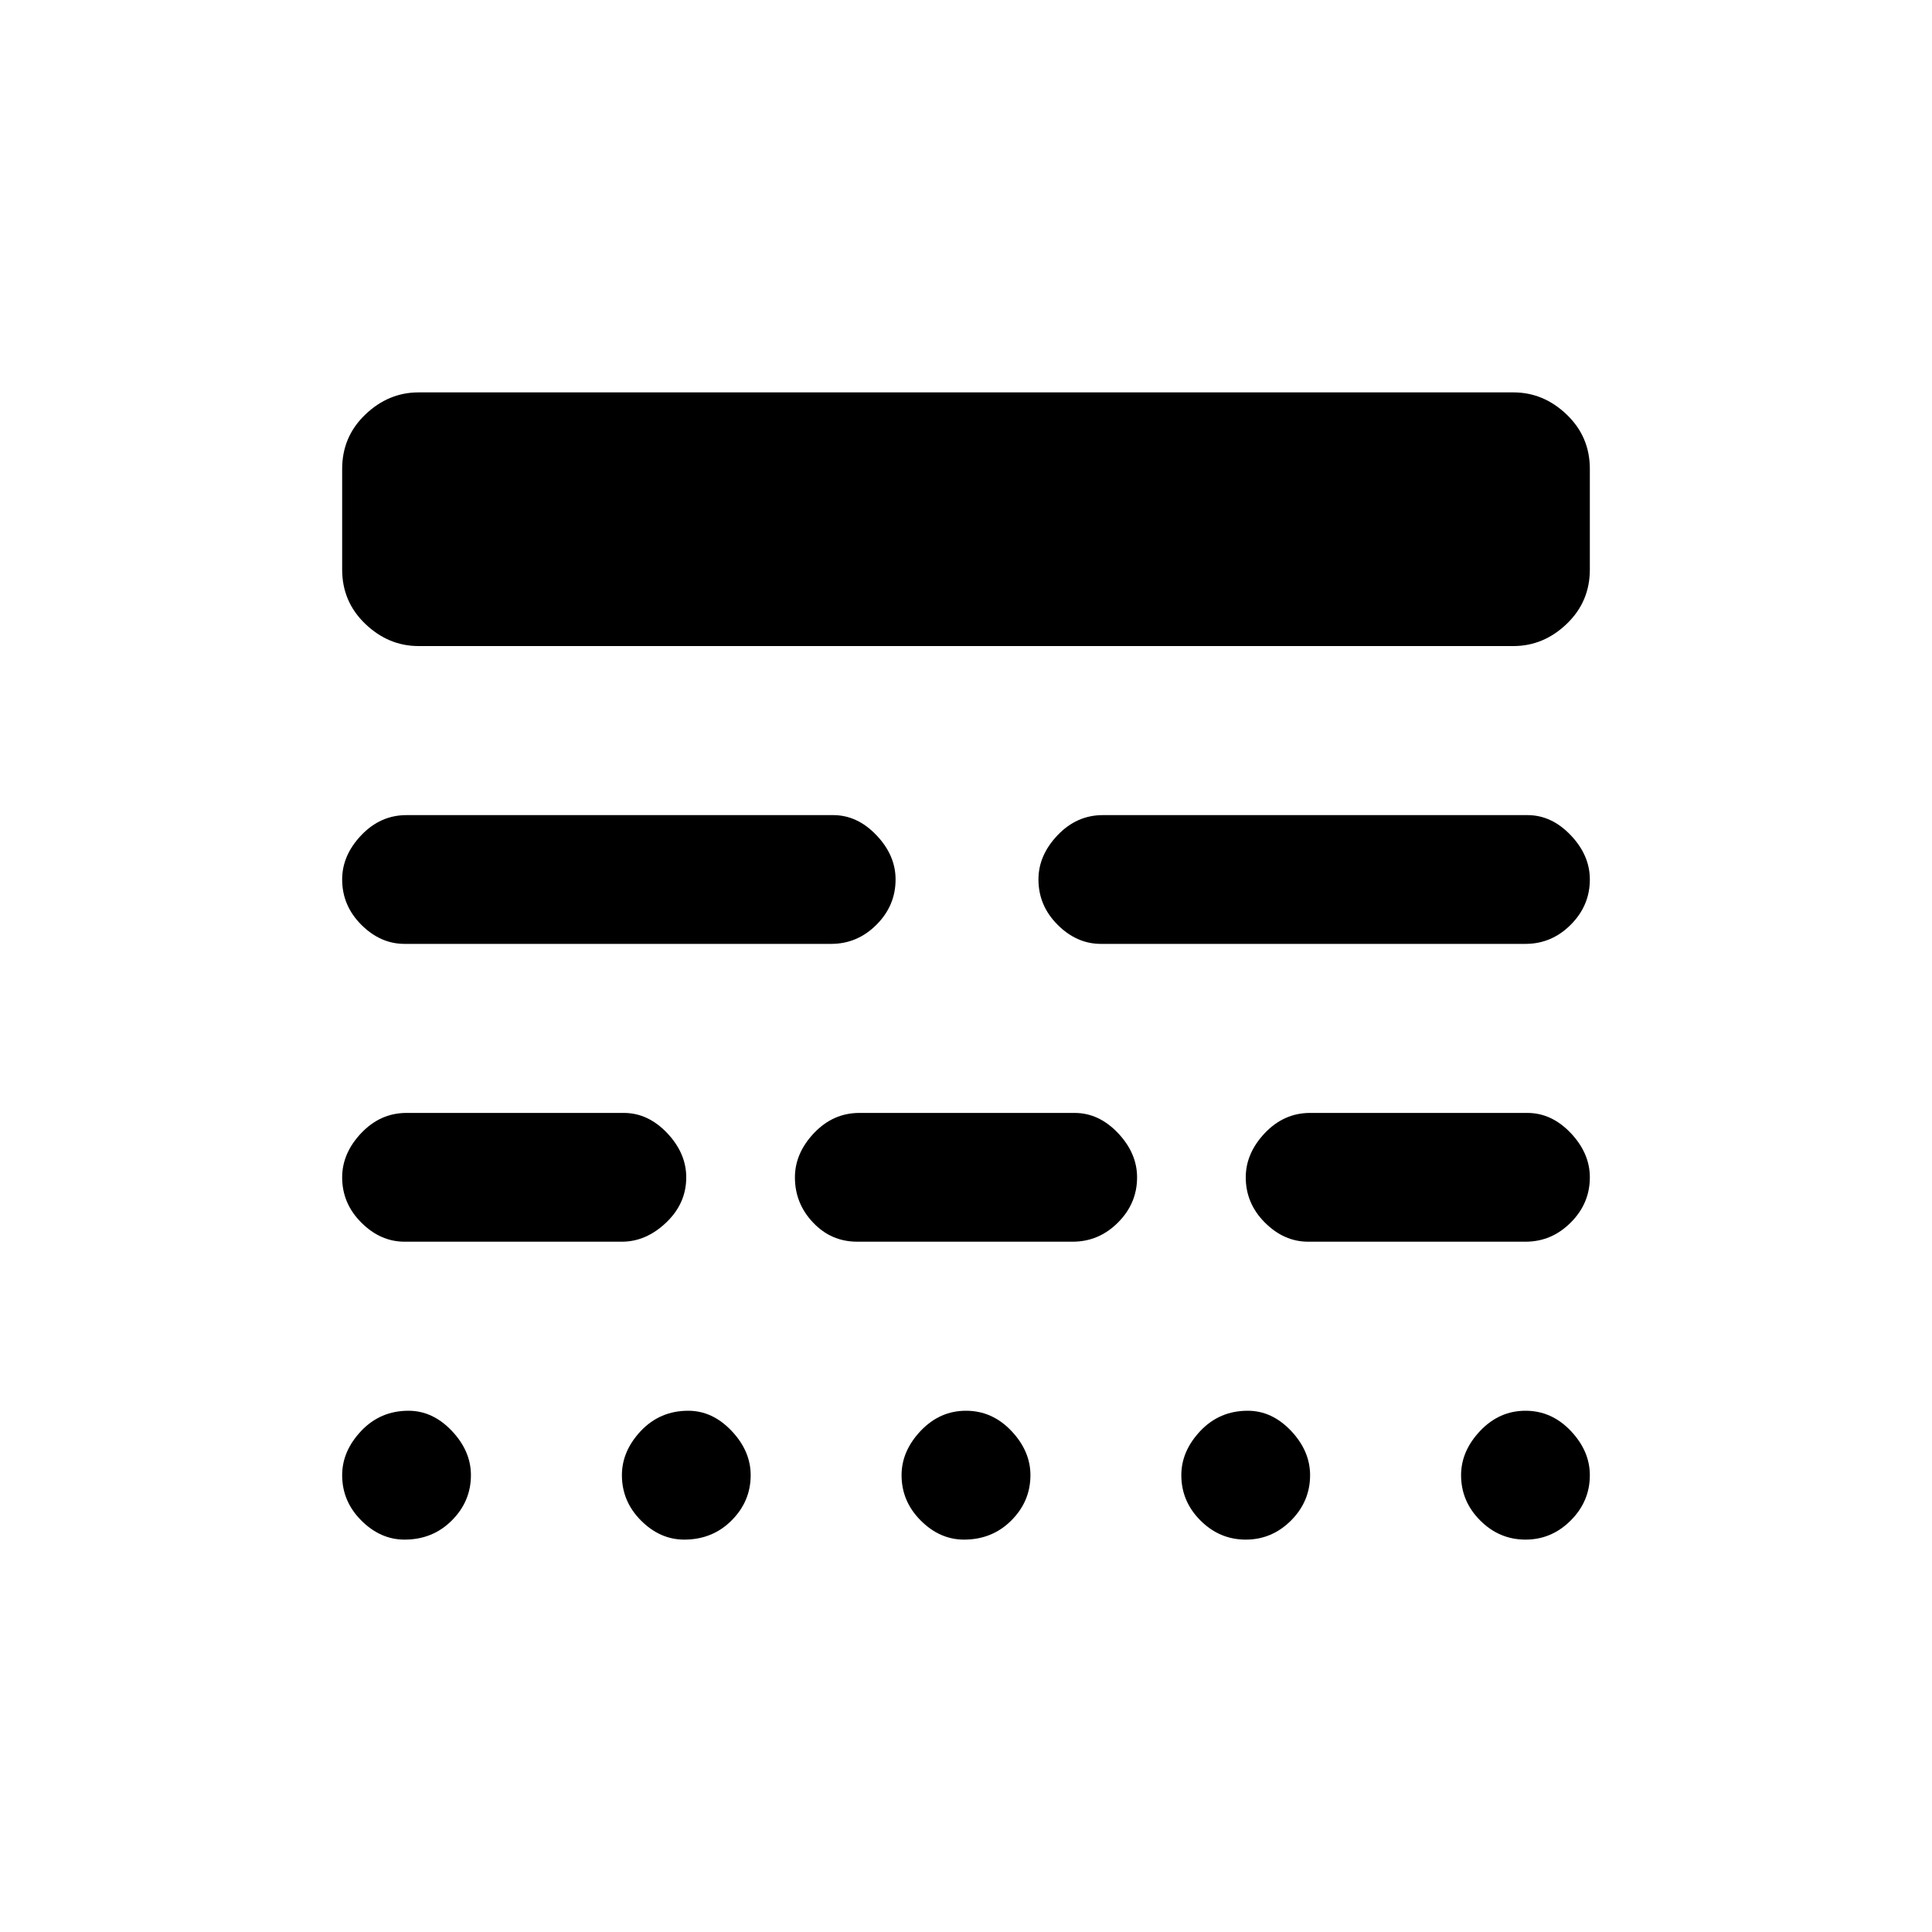 <svg xmlns="http://www.w3.org/2000/svg" height="20" width="20"><path d="M4.229 14.604q.25 0 .448.208.198.209.198.459 0 .271-.198.469-.198.198-.489.198-.25 0-.448-.198t-.198-.469q0-.25.198-.459.198-.208.489-.208Zm2.896 0q.25 0 .448.208.198.209.198.459 0 .271-.198.469-.198.198-.49.198-.25 0-.448-.198-.197-.198-.197-.469 0-.25.197-.459.198-.208.49-.208Zm2.875 0q.271 0 .469.208.198.209.198.459 0 .271-.198.469-.198.198-.49.198-.25 0-.448-.198t-.198-.469q0-.25.198-.459.198-.208.469-.208Zm2.917 0q.25 0 .448.208.197.209.197.459 0 .271-.197.469-.198.198-.469.198-.271 0-.469-.198-.198-.198-.198-.469 0-.25.198-.459.198-.208.49-.208Zm2.875 0q.27 0 .468.208.198.209.198.459 0 .271-.198.469-.198.198-.468.198-.271 0-.469-.198-.198-.198-.198-.469 0-.25.198-.459.198-.208.469-.208Zm-9.334-3.083q.25 0 .448.208.198.209.198.459 0 .27-.208.468t-.458.198h-2.25q-.25 0-.448-.198t-.198-.468q0-.25.198-.459.198-.208.468-.208Zm4.667 0q.25 0 .448.208.198.209.198.459 0 .27-.198.468t-.469.198H8.875q-.271 0-.458-.198-.188-.198-.188-.468 0-.25.198-.459.198-.208.469-.208Zm4.687 0q.25 0 .448.208.198.209.198.459 0 .27-.198.468t-.468.198h-2.25q-.25 0-.448-.198t-.198-.468q0-.25.198-.459.198-.208.468-.208ZM8.625 8.438q.25 0 .448.208t.198.458q0 .271-.198.469-.198.198-.469.198H4.188q-.25 0-.448-.198t-.198-.469q0-.25.198-.458.198-.208.468-.208Zm7.187 0q.25 0 .448.208t.198.458q0 .271-.198.469-.198.198-.468.198h-4.396q-.25 0-.448-.198t-.198-.469q0-.25.198-.458.198-.208.469-.208Zm-.145-4.376q.312 0 .552.23.239.229.239.562v1.042q0 .333-.239.562-.24.23-.552.23H4.333q-.312 0-.552-.23-.239-.229-.239-.562V4.854q0-.333.239-.562.24-.23.552-.23Z"/></svg>